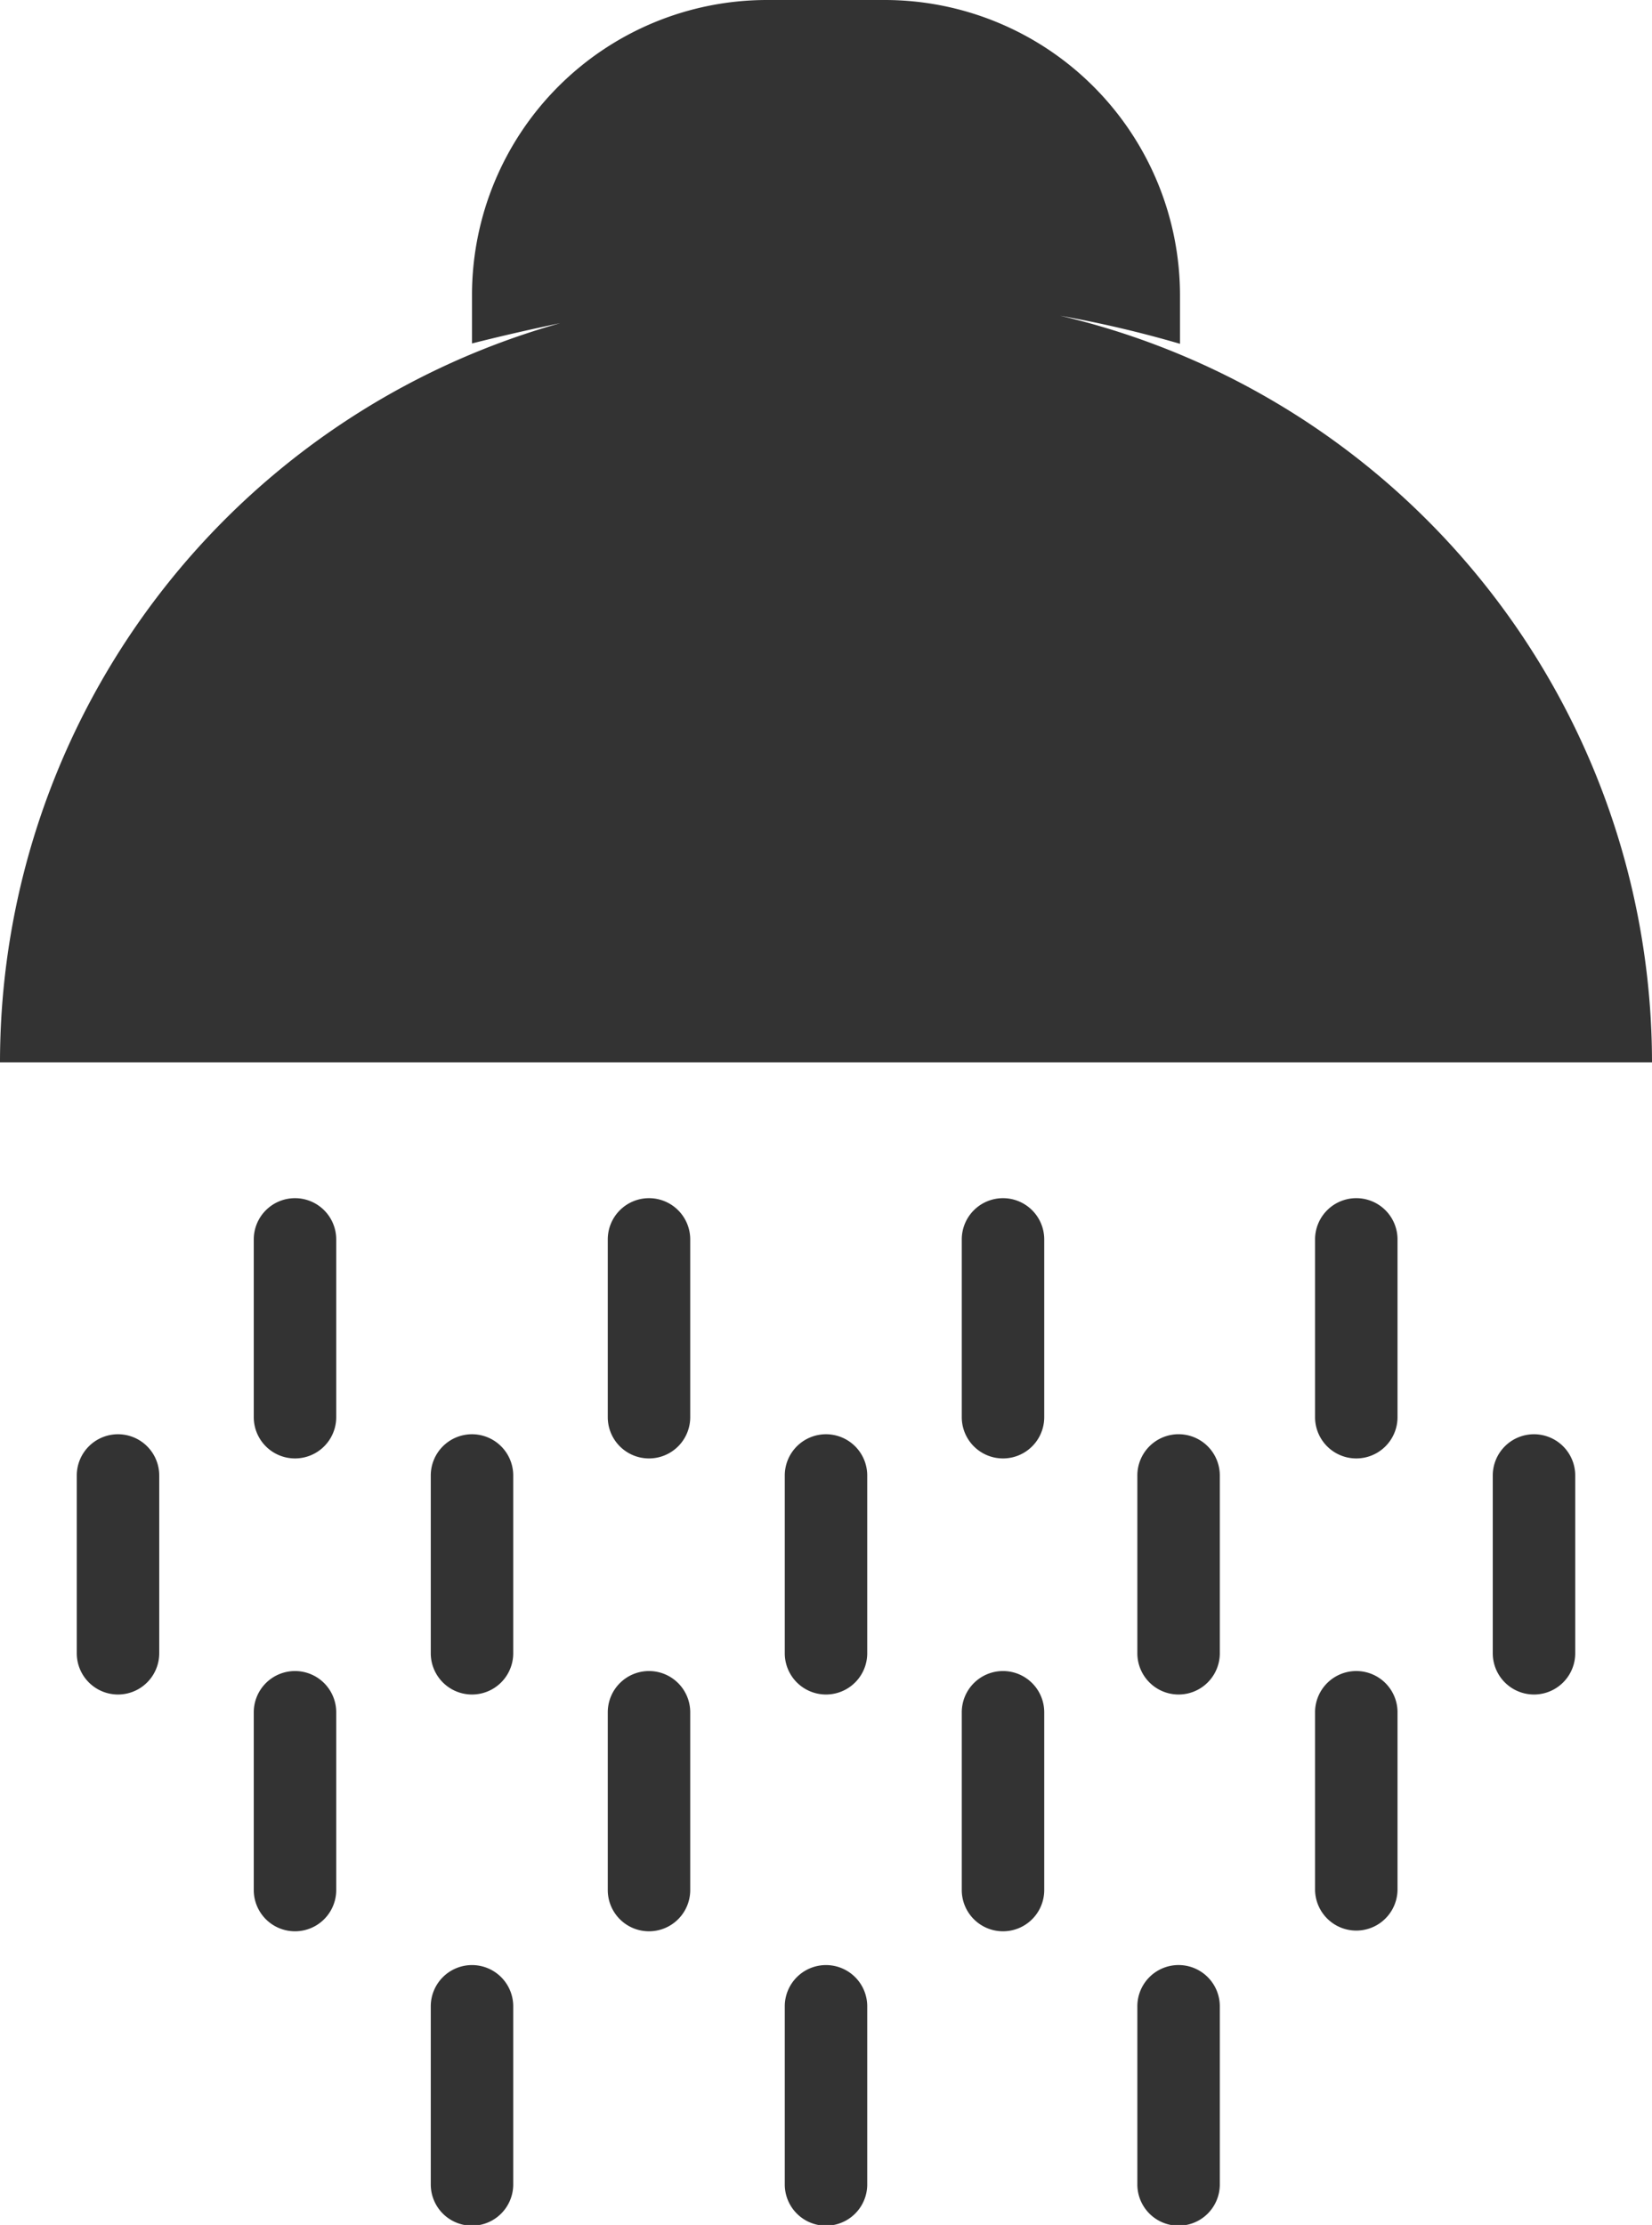 <svg xmlns="http://www.w3.org/2000/svg" viewBox="0 0 46.48 62.58"><defs><style>.cls-1{fill:#333;}</style></defs><g id="Layer_2" data-name="Layer 2"><g id="Layer_1-2" data-name="Layer 1"><path class="cls-1" d="M23.26,0H21.58a8.3,8.3,0,0,0-8.3,8.3V9.66c.83-.21,1.66-.4,2.48-.57A21.6,21.6,0,0,0,0,29.88H46.48a21.59,21.59,0,0,0-16.65-21,32.31,32.31,0,0,1,3.37.79V8.3A8.31,8.31,0,0,0,24.9,0H23.26Z"/><path class="cls-1" d="M23.53,8.3h0Z"/><path class="cls-1" d="M3.32,40.34A1.16,1.16,0,0,0,2.16,41.5v5a1.16,1.16,0,1,0,2.32,0v-5A1.16,1.16,0,0,0,3.32,40.34Z"/><path class="cls-1" d="M8.3,33.7a1.16,1.16,0,0,0-1.16,1.16v5a1.16,1.16,0,0,0,2.32,0v-5A1.16,1.16,0,0,0,8.3,33.7Z"/><path class="cls-1" d="M8.3,47a1.16,1.16,0,0,0-1.16,1.16v5a1.16,1.16,0,1,0,2.32,0v-5A1.16,1.16,0,0,0,8.3,47Z"/><path class="cls-1" d="M13.28,40.34a1.16,1.16,0,0,0-1.16,1.16v5a1.16,1.16,0,1,0,2.32,0v-5A1.16,1.16,0,0,0,13.28,40.34Z"/><path class="cls-1" d="M18.26,33.7a1.16,1.16,0,0,0-1.16,1.16v5a1.16,1.16,0,1,0,2.32,0v-5A1.16,1.16,0,0,0,18.26,33.7Z"/><path class="cls-1" d="M18.26,47a1.16,1.16,0,0,0-1.16,1.16v5a1.16,1.16,0,1,0,2.32,0v-5A1.16,1.16,0,0,0,18.26,47Z"/><path class="cls-1" d="M23.24,40.34a1.16,1.16,0,0,0-1.16,1.16v5a1.16,1.16,0,0,0,2.32,0v-5A1.16,1.16,0,0,0,23.24,40.34Z"/><path class="cls-1" d="M28.22,33.7a1.16,1.16,0,0,0-1.16,1.16v5a1.16,1.16,0,1,0,2.32,0v-5A1.16,1.16,0,0,0,28.22,33.7Z"/><path class="cls-1" d="M28.22,47a1.16,1.16,0,0,0-1.16,1.16v5a1.16,1.16,0,0,0,2.32,0v-5A1.16,1.16,0,0,0,28.22,47Z"/><path class="cls-1" d="M33.2,40.34A1.16,1.16,0,0,0,32,41.5v5a1.16,1.16,0,1,0,2.32,0v-5A1.16,1.16,0,0,0,33.2,40.34Z"/><path class="cls-1" d="M13.28,55.27a1.16,1.16,0,0,0-1.16,1.17v5a1.16,1.16,0,0,0,2.32,0v-5A1.16,1.16,0,0,0,13.28,55.27Z"/><path class="cls-1" d="M23.24,55.27a1.16,1.16,0,0,0-1.16,1.17v5a1.16,1.16,0,0,0,2.32,0v-5A1.16,1.16,0,0,0,23.24,55.27Z"/><path class="cls-1" d="M33.2,55.27A1.16,1.16,0,0,0,32,56.44v5a1.16,1.16,0,1,0,2.32,0v-5A1.16,1.16,0,0,0,33.2,55.27Z"/><path class="cls-1" d="M43.16,40.34A1.16,1.16,0,0,0,42,41.5v5a1.16,1.16,0,0,0,2.32,0v-5A1.16,1.16,0,0,0,43.16,40.34Z"/><path class="cls-1" d="M38.18,33.7A1.16,1.16,0,0,0,37,34.86v5a1.16,1.16,0,0,0,2.32,0v-5A1.16,1.16,0,0,0,38.18,33.7Z"/><path class="cls-1" d="M38.18,47A1.16,1.16,0,0,0,37,48.14v5a1.16,1.16,0,0,0,2.32,0v-5A1.16,1.16,0,0,0,38.18,47Z"/></g></g></svg>